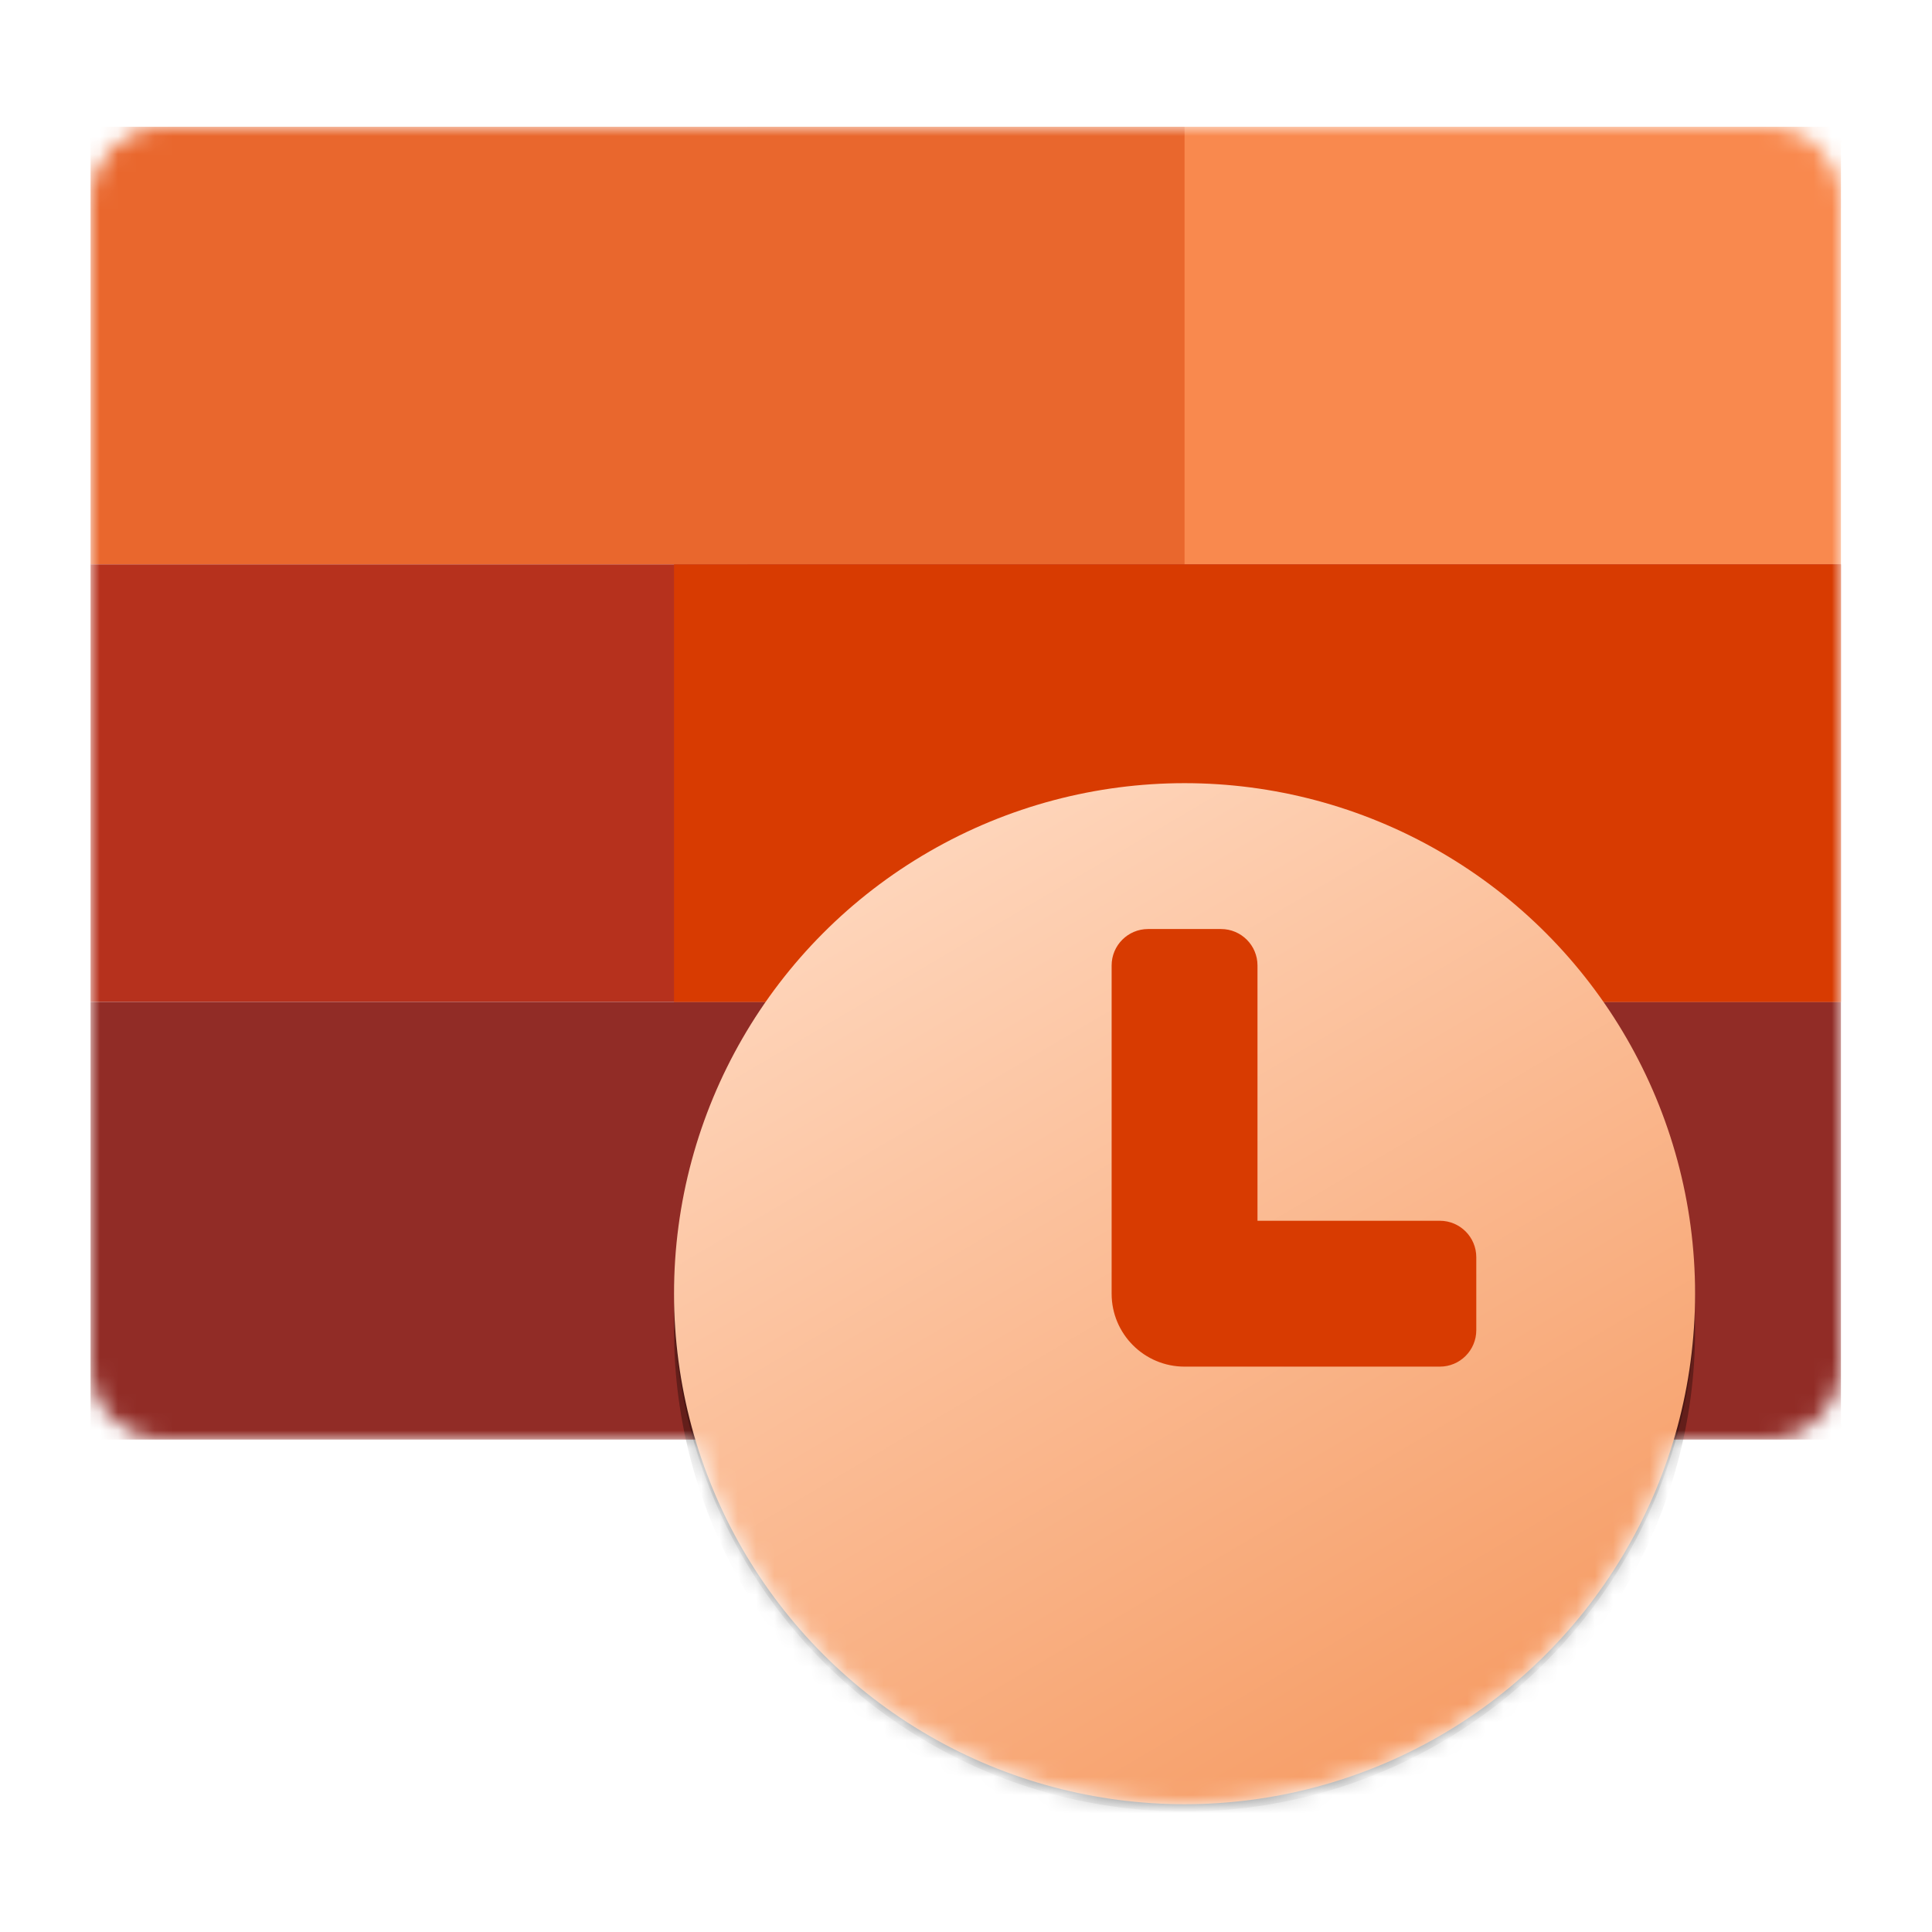 <?xml version='1.0' encoding='utf-8'?>
<svg xmlns="http://www.w3.org/2000/svg" viewBox="0 0 64 64" fill="none" width="64" height="64" preserveAspectRatio="xMidYMid meet">
<defs>
<filter id="filter0_f">
<feFlood flood-opacity="0" result="BackgroundImageFix" />
<feBlend mode="normal" in="SourceGraphic" in2="BackgroundImageFix" result="shape" />
<feGaussianBlur stdDeviation="0.4" result="effect1_foregroundBlur" />
</filter>
<filter id="filter1_f">
<feFlood flood-opacity="0" result="BackgroundImageFix" />
<feBlend mode="normal" in="SourceGraphic" in2="BackgroundImageFix" result="shape" />
<feGaussianBlur stdDeviation="4" result="effect1_foregroundBlur" />
</filter>
<linearGradient id="paint0_linear" x1="41.5" y1="40" x2="74.5" y2="96" gradientUnits="userSpaceOnUse">
<stop stop-color="#FFDAC2" />
<stop offset="1" stop-color="#F69B63" />
</linearGradient>
</defs>
<g transform="translate(3,4.218) scale(0.604) translate(-0,-4.031)" data-normalized="1"><mask id="mask0" mask-type="alpha" maskUnits="userSpaceOnUse" x="0" y="4" width="96" height="92">
<path d="M4 4C1.791 4 0 5.791 0 8V72C0 74.209 1.791 76 4 76H33.16C36.602 87.566 47.316 96 60 96C72.684 96 83.398 87.566 86.841 76H92C94.209 76 96 74.209 96 72V8C96 5.791 94.209 4 92 4H4Z" fill="white" />
</mask>
<g mask="url(#mask0)">
<path d="M36 4H96V28H36V4Z" fill="#F9894E" />
<path d="M60 4H1.78814e-06V28H60V4Z" fill="#E9672D" />
<rect y="28" width="96" height="24" fill="#B6311D" />
<path d="M0 52H96V76H0V52Z" fill="#912C26" />
<rect x="32" y="28" width="64" height="24" fill="#D83B01" />
<g filter="url(#filter0_f)">
<circle cx="60" cy="68.4" r="28" fill="black" fill-opacity="0.24" />
</g>
<g filter="url(#filter1_f)">
<circle cx="60" cy="70" r="28" fill="black" fill-opacity="0.32" />
</g>
<circle cx="60" cy="68" r="28" fill="url(#paint0_linear)" />
<path fill-rule="evenodd" clip-rule="evenodd" d="M62 48C63.105 48 64 48.895 64 50L64 64H74C75.105 64 76 64.895 76 66V70C76 71.105 75.105 72 74 72H60C57.791 72 56 70.209 56 68V50C56 48.895 56.895 48 58 48H62Z" fill="#D83B01" />
</g>
</g></svg>